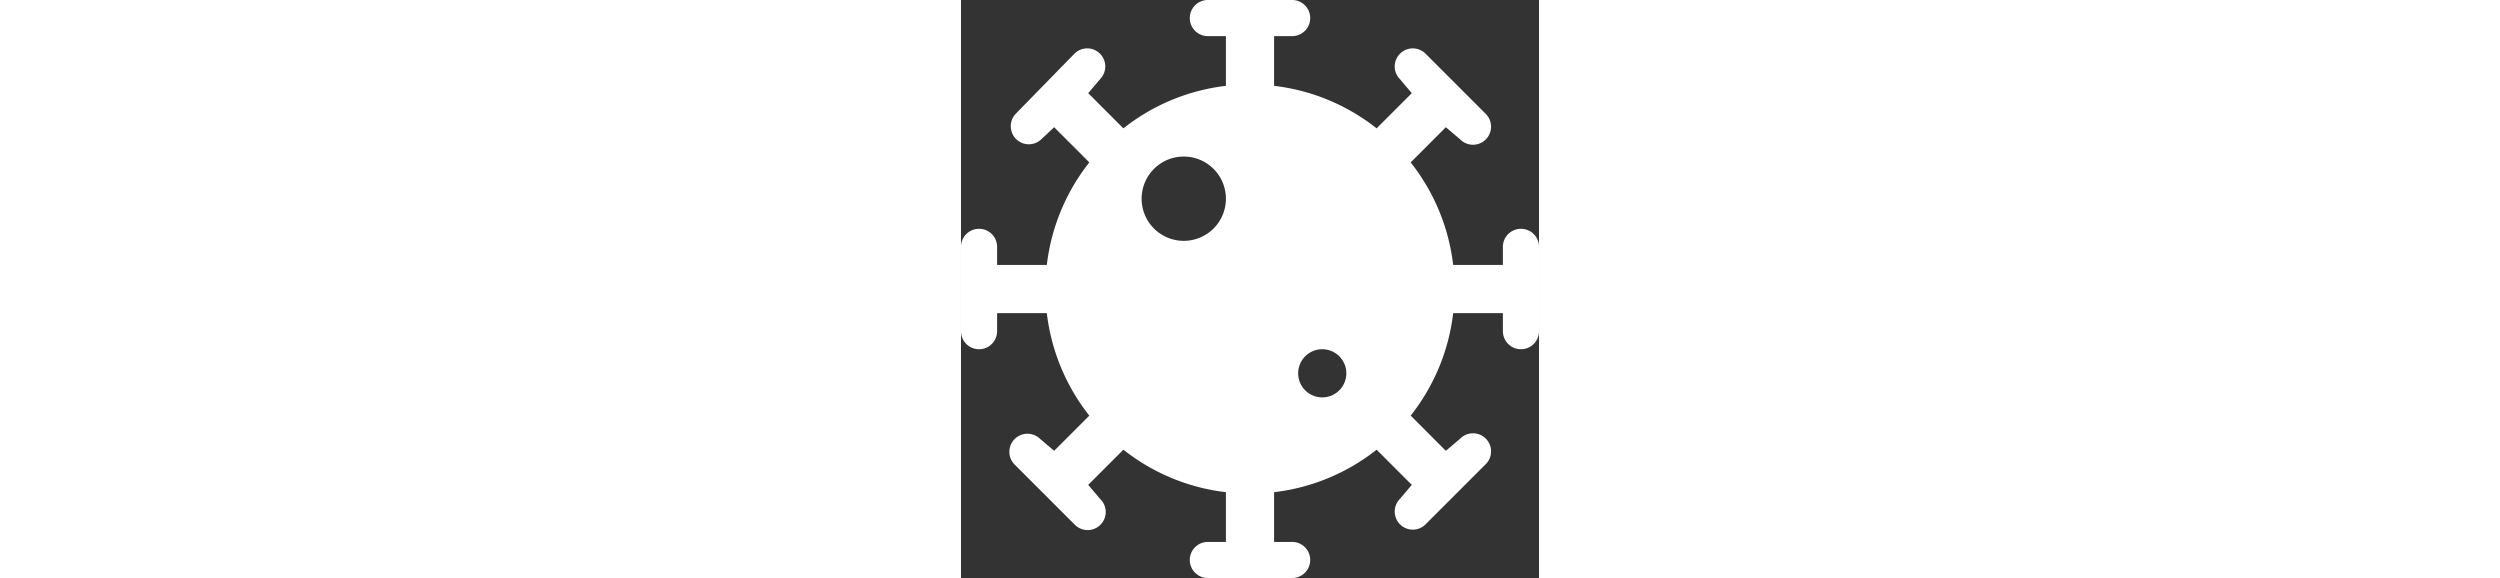 <svg xmlns="http://www.w3.org/2000/svg" width="173" height="40" viewBox="0 0 48 48"><rect x="0" y="0" width="48" height="48" fill="#333333" stroke="none"/><defs><style>.a{fill:white;}</style></defs><path class="a" d="M46.5,19A1.5,1.5,0,0,0,45,20.5V22H40.872a16.9,16.9,0,0,0-3.53-8.514l2.921-2.921,1.176.996a1.5,1.5,0,1,0,2.121-2.121l-5-5a1.5,1.5,0,0,0-2.121,2.121l.996,1.176-2.921,2.921A16.902,16.902,0,0,0,26,7.128V3h1.5a1.5,1.5,0,0,0,0-3h-7a1.5,1.5,0,0,0,0,3H22V7.128a16.902,16.902,0,0,0-8.514,3.53L10.565,7.736l.996-1.176a1.5,1.5,0,0,0-2.121-2.121l-4.885,5a1.5,1.5,0,0,0,2.121,2.121l1.061-.996,2.921,2.921A16.9,16.9,0,0,0,7.128,22H3V20.5a1.5,1.5,0,0,0-3,0v7a1.5,1.5,0,0,0,3,0V26H7.128a16.9,16.9,0,0,0,3.53,8.514L7.737,37.435l-1.176-.996a1.5,1.5,0,0,0-2.121,2.121l5,5a1.5,1.5,0,1,0,2.121-2.121l-.996-1.176,2.921-2.921A16.902,16.902,0,0,0,22,40.872V45H20.5a1.5,1.5,0,0,0,0,3h7a1.5,1.5,0,0,0,0-3H26V40.872a16.902,16.902,0,0,0,8.514-3.53l2.921,2.921-.996,1.176a1.5,1.5,0,0,0,2.121,2.121l5-5a1.5,1.5,0,1,0-2.121-2.121l-1.176.996-2.921-2.921A16.9,16.9,0,0,0,40.872,26H45v1.5a1.5,1.5,0,0,0,3,0v-7A1.5,1.5,0,0,0,46.5,19Zm-28,1A3.5,3.5,0,1,1,22,16.5,3.5,3.5,0,0,1,18.5,20ZM30,33a2,2,0,1,1,2-2A2,2,0,0,1,30,33Z"/></svg>